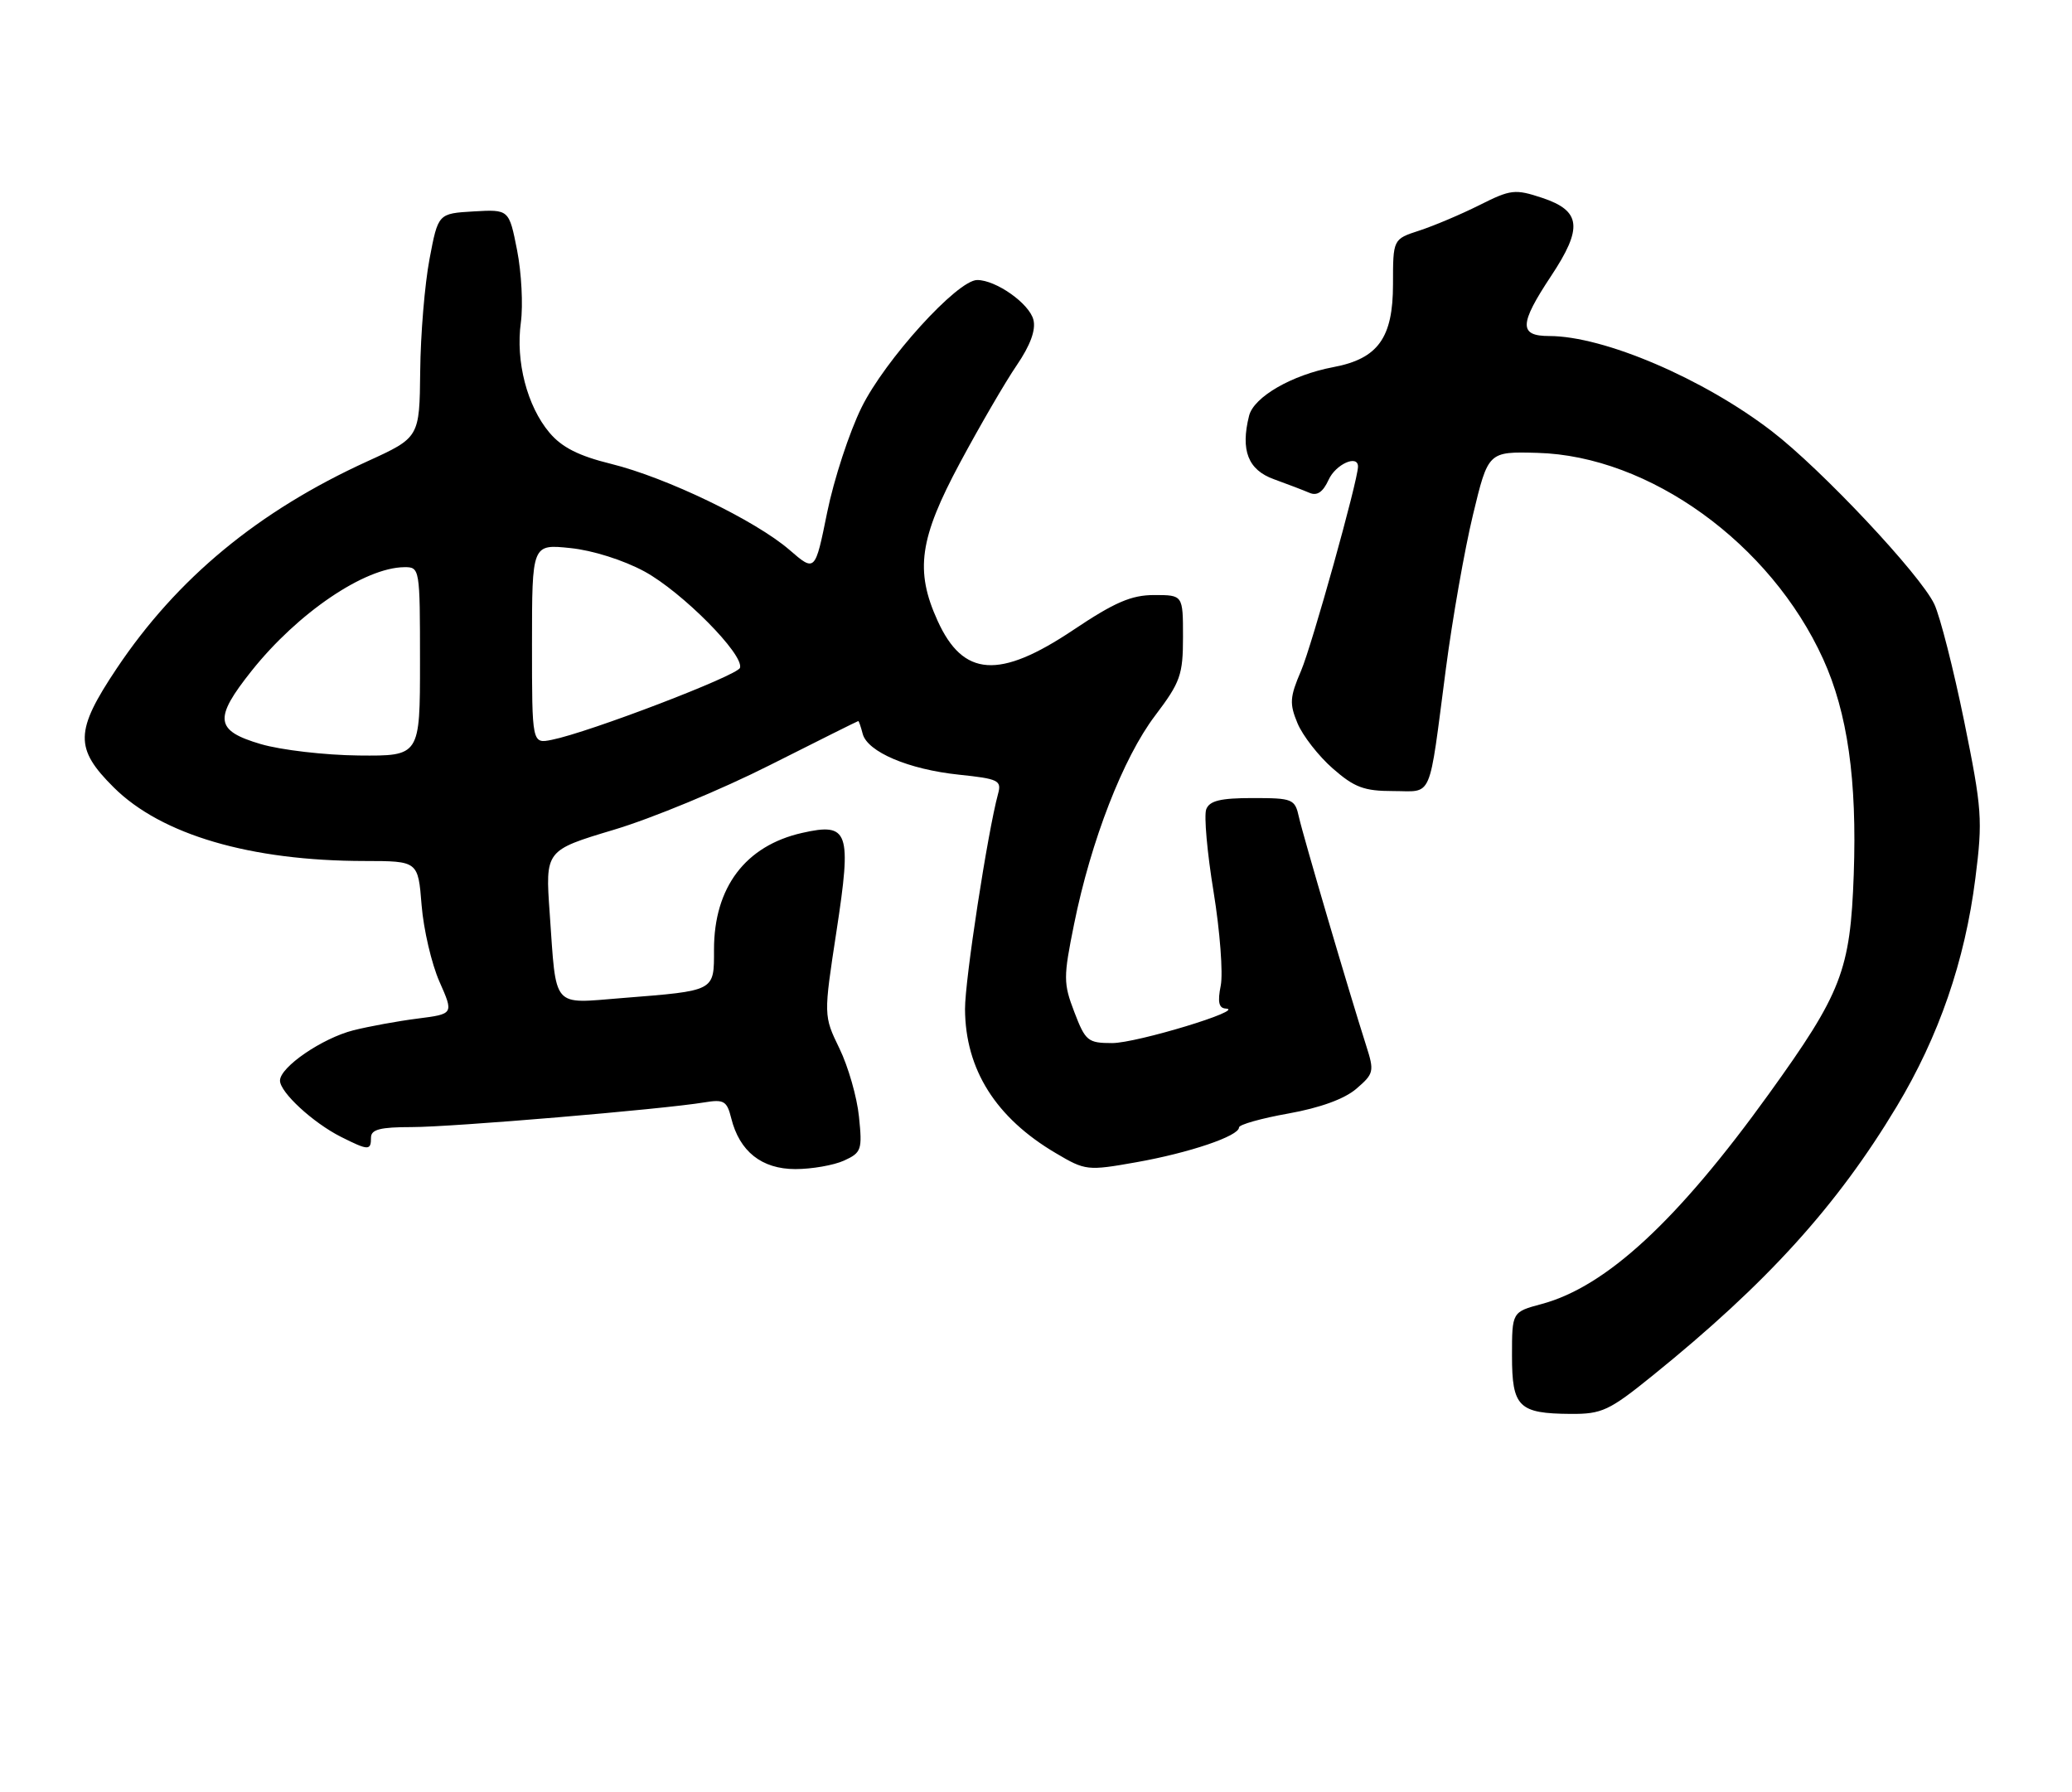 <?xml version="1.0" encoding="UTF-8" standalone="no"?>
<!DOCTYPE svg PUBLIC "-//W3C//DTD SVG 1.1//EN" "http://www.w3.org/Graphics/SVG/1.1/DTD/svg11.dtd" >
<svg xmlns="http://www.w3.org/2000/svg" xmlns:xlink="http://www.w3.org/1999/xlink" version="1.1" viewBox="0 0 296 256">
 <g >
 <path fill="currentColor"
d=" M 236.06 196.52 C 252.39 183.33 262.42 172.27 270.96 158.06 C 276.98 148.05 280.70 137.27 282.19 125.50 C 283.26 117.10 283.15 115.60 280.59 103.00 C 279.07 95.58 277.16 88.06 276.33 86.30 C 274.34 82.09 260.23 67.06 253.12 61.60 C 243.34 54.08 229.13 48.00 221.32 48.00 C 216.97 48.00 217.02 46.32 221.57 39.45 C 226.15 32.55 225.88 30.12 220.33 28.27 C 216.43 26.98 215.84 27.04 211.33 29.31 C 208.67 30.64 204.81 32.27 202.75 32.94 C 199.00 34.16 199.00 34.16 199.00 40.62 C 199.00 48.26 196.86 51.24 190.49 52.44 C 184.57 53.55 179.11 56.70 178.44 59.39 C 177.20 64.33 178.29 67.13 182.00 68.46 C 183.93 69.16 186.21 70.03 187.07 70.40 C 188.16 70.87 189.00 70.29 189.80 68.54 C 190.81 66.31 194.00 64.88 194.00 66.65 C 194.00 68.61 187.43 92.15 185.87 95.81 C 184.25 99.58 184.19 100.51 185.36 103.32 C 186.10 105.09 188.36 107.99 190.39 109.77 C 193.48 112.48 194.87 113.00 199.02 113.00 C 204.76 113.00 204.05 114.65 206.55 95.56 C 207.48 88.44 209.22 78.54 210.42 73.56 C 212.60 64.50 212.60 64.50 219.63 64.69 C 235.61 65.12 252.94 77.62 260.45 94.14 C 263.94 101.82 265.30 111.42 264.82 124.93 C 264.33 138.64 263.10 141.82 252.70 156.26 C 239.66 174.36 229.47 183.79 220.25 186.27 C 216.00 187.41 216.00 187.41 216.00 193.66 C 216.00 200.99 216.94 201.92 224.39 201.97 C 228.84 202.00 229.89 201.51 236.06 196.52 Z  M 120.57 165.79 C 123.07 164.65 123.20 164.25 122.71 159.51 C 122.43 156.72 121.17 152.34 119.92 149.77 C 117.65 145.09 117.65 145.09 119.50 133.01 C 121.69 118.72 121.25 117.47 114.58 118.98 C 106.49 120.81 102.00 126.76 102.00 135.64 C 102.00 141.65 102.27 141.50 88.86 142.57 C 78.75 143.37 79.50 144.26 78.53 130.48 C 77.89 121.47 77.89 121.47 87.69 118.53 C 93.09 116.92 103.11 112.77 109.97 109.30 C 116.84 105.84 122.52 103.00 122.61 103.00 C 122.70 103.00 122.98 103.82 123.24 104.82 C 123.92 107.41 129.81 109.91 136.99 110.66 C 142.64 111.25 143.11 111.48 142.58 113.40 C 141.09 118.88 137.84 140.01 137.86 144.14 C 137.90 152.77 142.26 159.68 150.84 164.73 C 155.06 167.23 155.35 167.26 162.34 166.02 C 169.90 164.68 177.00 162.28 177.00 161.05 C 177.00 160.65 180.18 159.75 184.06 159.06 C 188.58 158.25 192.08 156.98 193.77 155.52 C 196.27 153.37 196.35 153.05 195.17 149.37 C 192.70 141.64 186.17 119.43 185.57 116.75 C 184.99 114.12 184.69 114.00 178.95 114.00 C 174.36 114.00 172.79 114.38 172.32 115.60 C 171.98 116.49 172.45 121.80 173.37 127.40 C 174.28 133.01 174.74 139.04 174.39 140.80 C 173.92 143.14 174.12 144.02 175.12 144.07 C 178.09 144.23 162.38 149.00 158.89 149.00 C 155.41 149.00 155.06 148.71 153.48 144.58 C 151.90 140.45 151.90 139.62 153.44 132.01 C 155.85 120.08 160.46 108.23 165.01 102.23 C 168.63 97.45 169.00 96.41 169.00 90.98 C 169.00 85.00 169.00 85.00 164.89 85.00 C 161.63 85.00 159.25 86.02 153.31 90.00 C 142.74 97.07 137.59 96.71 133.94 88.67 C 130.68 81.50 131.34 76.92 137.15 66.09 C 139.98 60.82 143.62 54.56 145.24 52.19 C 147.19 49.33 148.00 47.13 147.63 45.68 C 147.05 43.36 142.29 40.00 139.60 40.00 C 136.77 40.00 126.42 51.41 123.08 58.20 C 121.33 61.74 119.13 68.48 118.17 73.18 C 116.44 81.72 116.44 81.72 112.77 78.54 C 107.89 74.33 95.22 68.22 87.29 66.26 C 82.66 65.12 80.26 63.90 78.49 61.80 C 75.30 58.01 73.64 51.62 74.41 46.05 C 74.74 43.59 74.50 38.96 73.87 35.74 C 72.72 29.91 72.72 29.91 67.66 30.20 C 62.59 30.50 62.59 30.50 61.36 37.00 C 60.68 40.58 60.08 47.77 60.03 53.00 C 59.93 62.50 59.93 62.50 52.48 65.90 C 36.91 73.00 25.29 82.60 16.67 95.49 C 10.69 104.44 10.63 106.90 16.25 112.48 C 23.06 119.25 35.79 122.98 52.11 122.99 C 59.73 123.00 59.73 123.00 60.23 129.31 C 60.51 132.78 61.66 137.70 62.78 140.23 C 64.82 144.84 64.82 144.84 59.66 145.50 C 56.82 145.86 52.70 146.62 50.50 147.17 C 46.03 148.30 40.00 152.43 40.00 154.36 C 40.00 156.03 44.70 160.37 48.70 162.39 C 52.64 164.37 53.00 164.38 53.00 162.50 C 53.00 161.34 54.31 161.00 58.81 161.00 C 64.61 161.00 94.68 158.46 100.64 157.47 C 103.41 157.01 103.85 157.27 104.46 159.73 C 105.64 164.48 108.81 167.00 113.63 167.00 C 115.98 167.00 119.11 166.45 120.57 165.79 Z  M 37.25 106.29 C 30.71 104.36 30.50 102.67 35.95 95.82 C 42.54 87.55 52.07 81.08 57.75 81.02 C 59.97 81.00 60.00 81.16 60.00 94.50 C 60.00 108.00 60.00 108.00 51.25 107.92 C 46.44 107.87 40.14 107.14 37.25 106.29 Z  M 76.00 91.99 C 76.00 77.72 76.00 77.72 81.48 78.29 C 84.66 78.61 89.10 80.02 92.08 81.64 C 97.45 84.57 106.32 93.51 105.71 95.40 C 105.36 96.50 84.15 104.62 78.83 105.68 C 76.00 106.25 76.00 106.25 76.00 91.99 Z "/>
</g>
</svg>